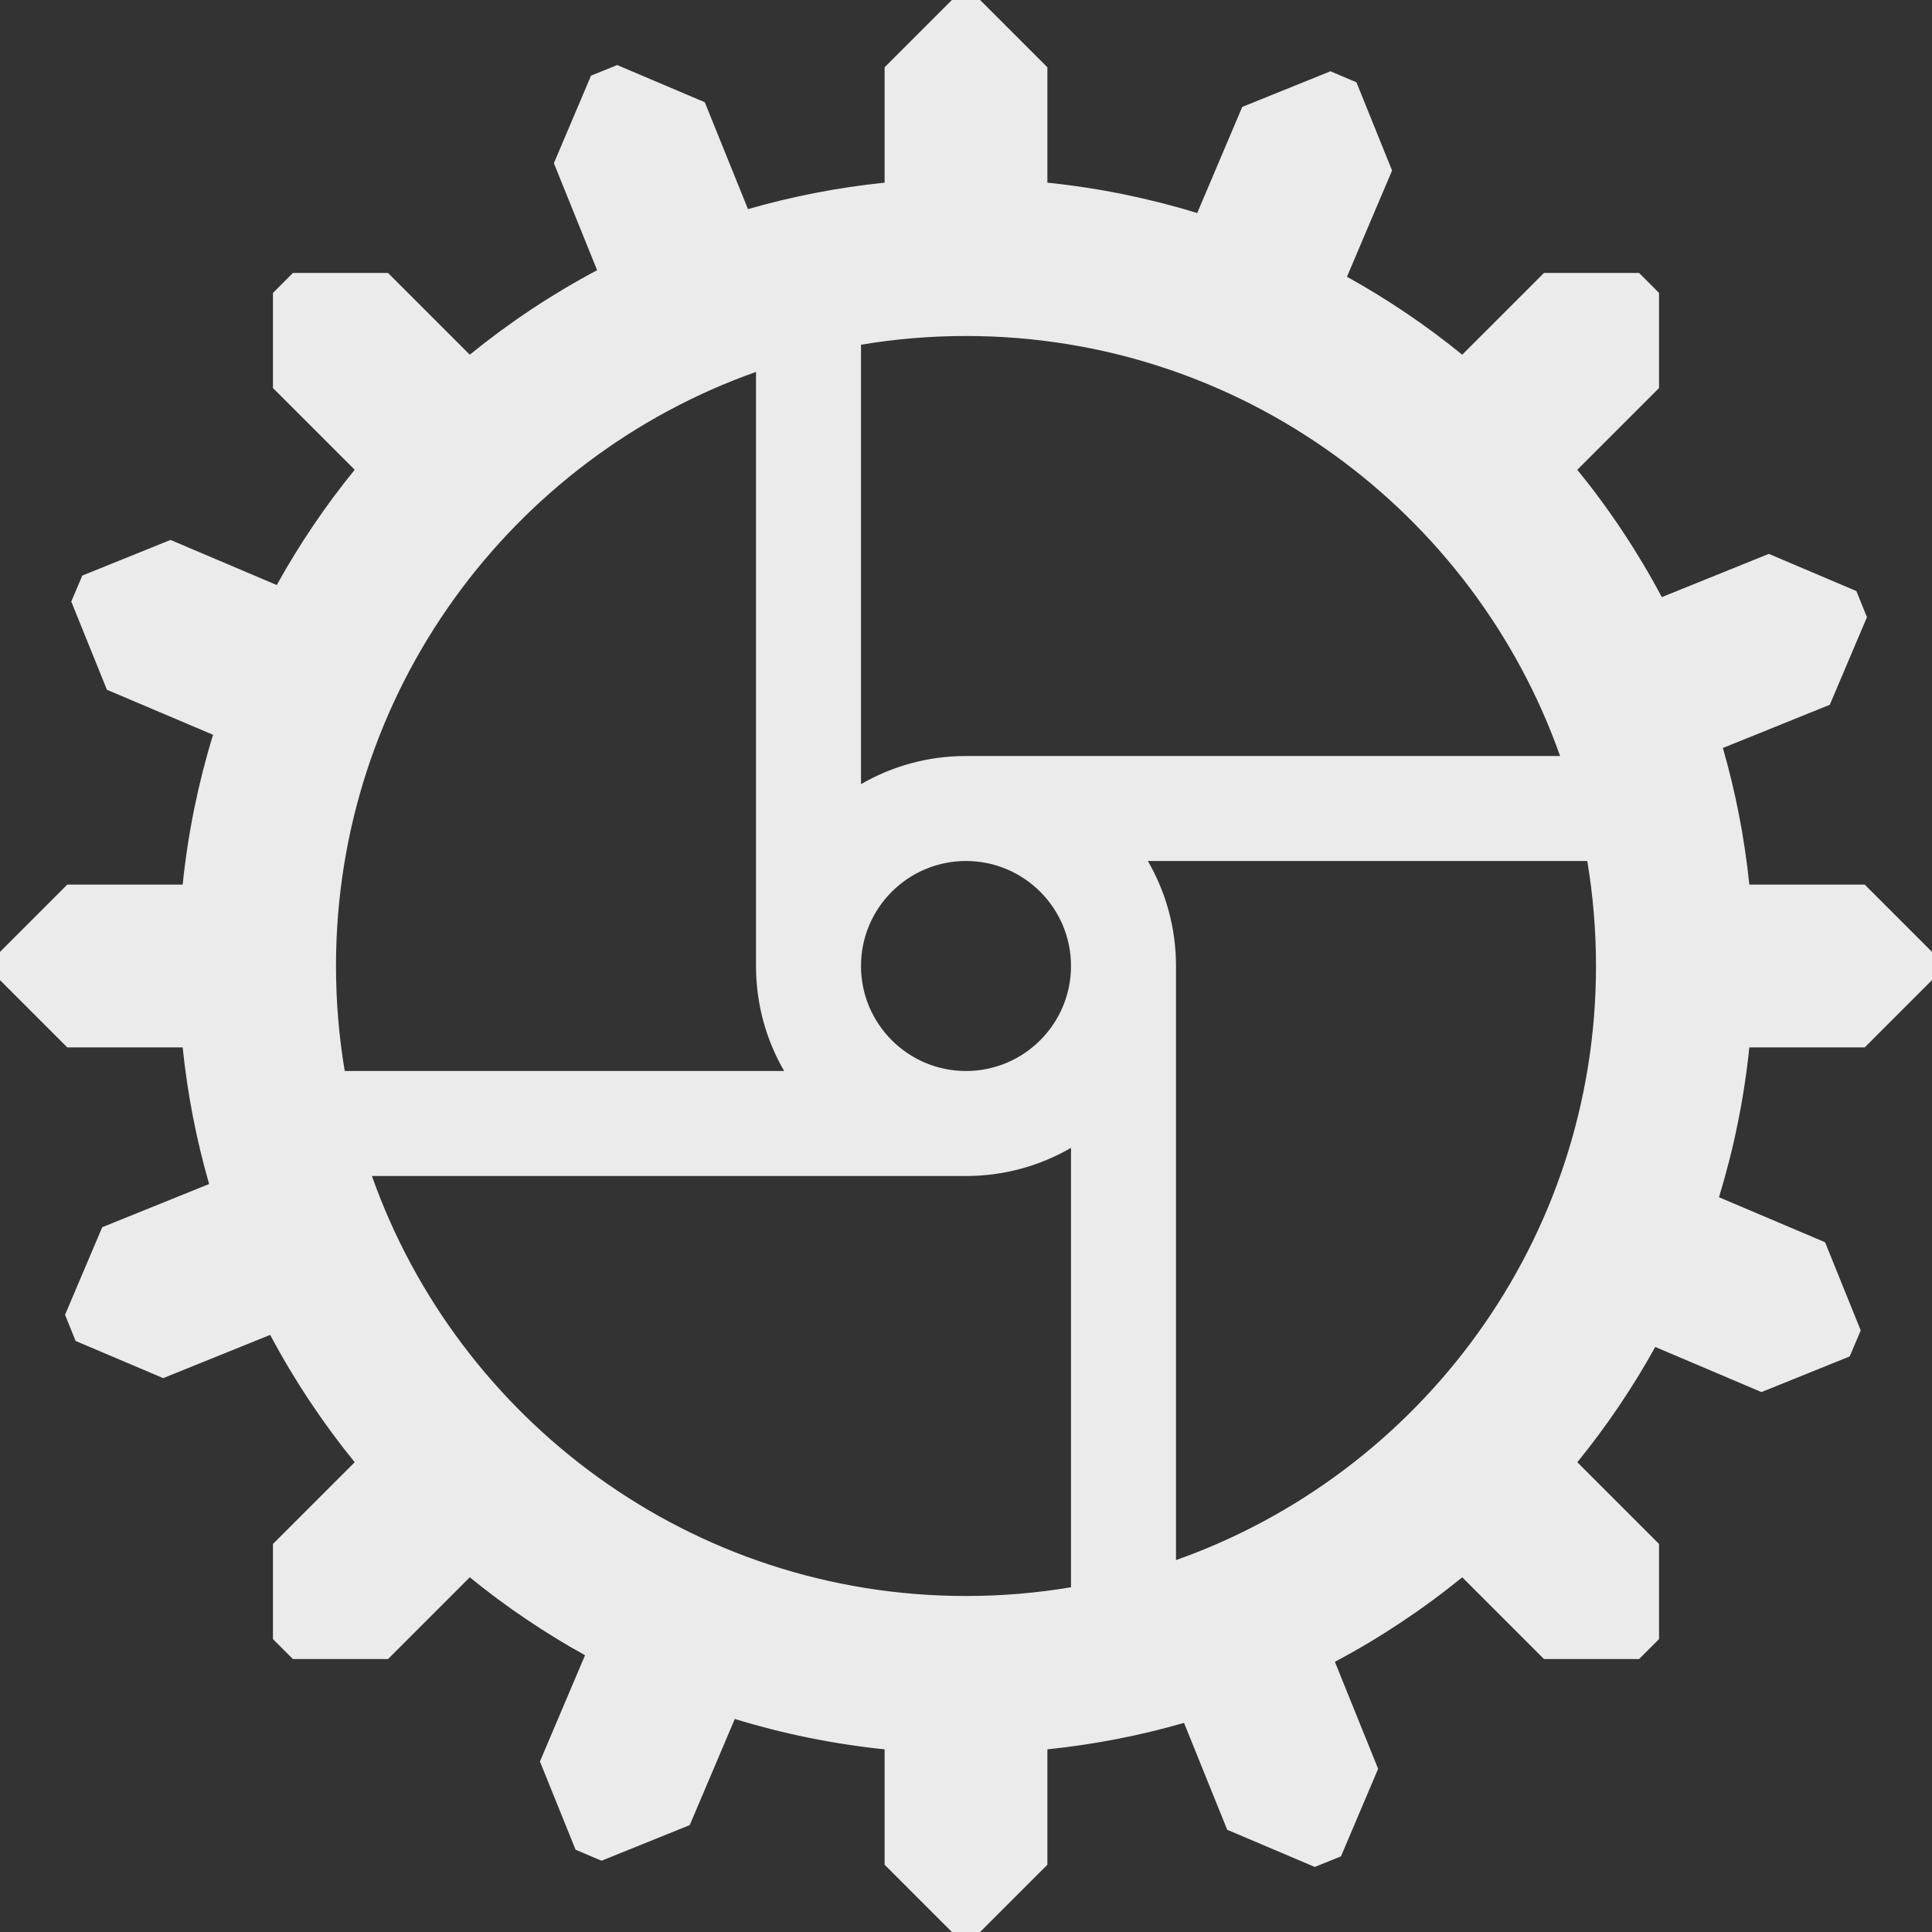 <?xml version="1.0" encoding="UTF-8" standalone="no"?><!-- Generator: Gravit.io --><svg xmlns="http://www.w3.org/2000/svg" xmlns:xlink="http://www.w3.org/1999/xlink" style="isolation:isolate" viewBox="4 4 92 92" width="92pt" height="92pt"><rect x="4" y="4" width="92" height="92" fill="#333333" stroke="none"/><path d=" M 40 50 C 40 51.821 40.488 53.529 41.34 55 L 41.34 55 L 20.416 55 C 20.142 53.374 20 51.703 20 50 L 20 50 L 20 50 L 20 50 L 20 50 L 20 50 L 20 50 L 20 50 L 20 50 L 20 50 L 20 50 L 20 50 L 20 50 L 20 50 L 20 50 L 20 50 L 20 50 L 20 50 L 20 50 C 20 36.948 28.353 25.832 40 21.71 L 40 50 L 40 50 L 40 50 L 40 50 L 40 50 L 40 50 L 40 50 L 40 50 L 40 50 L 40 50 L 40 50 L 40 50 L 40 50 L 40 50 L 40 50 L 40 50 L 40 50 L 40 50 L 40 50 L 40 50 L 40 50 Z  M 45 41.34 C 46.471 40.488 48.179 40 50 40 L 50 40 L 50 40 L 78.29 40 C 74.168 28.353 63.052 20 50 20 C 48.297 20 46.626 20.142 45 20.416 L 45 41.34 L 45 41.34 Z  M 50 60 C 51.821 60 53.529 59.512 55 58.66 L 55 58.66 L 55 79.584 C 53.374 79.858 51.703 80 50 80 C 36.948 80 25.832 71.647 21.71 60 L 50 60 L 50 60 L 50 60 L 50 60 Z  M 60 50 L 60 50 C 60 48.179 59.512 46.471 58.66 45 L 79.584 45 C 79.858 46.626 80 48.297 80 50 C 80 63.052 71.647 74.168 60 78.29 L 60 50 L 60 50 L 60 50 L 60 50 Z  M 86.042 39.618 C 86.646 41.717 87.072 43.892 87.302 46.125 L 92.797 46.125 L 96 49.328 L 96 50.672 L 92.797 53.875 L 87.302 53.875 L 87.302 53.875 C 87.049 56.331 86.559 58.717 85.855 61.01 L 90.909 63.155 L 92.606 67.355 L 92.081 68.592 L 87.88 70.289 L 82.821 68.141 L 82.821 68.141 C 81.745 70.083 80.502 71.919 79.11 73.63 L 83.002 77.522 L 83.002 82.052 L 82.052 83.002 L 77.522 83.002 L 73.63 79.11 L 73.63 79.11 C 71.751 80.638 69.721 81.988 67.566 83.134 L 69.625 88.229 L 67.855 92.399 L 66.609 92.902 L 62.439 91.132 L 60.382 86.042 L 60.382 86.042 C 58.283 86.646 56.108 87.072 53.875 87.302 L 53.875 92.797 L 50.672 96 L 49.328 96 L 46.125 92.797 L 46.125 87.302 L 46.125 87.302 C 43.669 87.049 41.283 86.559 38.99 85.855 L 36.845 90.909 L 32.645 92.606 L 31.408 92.081 L 29.711 87.88 L 31.859 82.821 L 31.859 82.821 C 29.917 81.745 28.081 80.502 26.37 79.11 L 26.37 79.11 L 22.478 83.002 L 17.948 83.002 L 16.998 82.052 L 16.998 77.522 L 20.89 73.63 C 19.362 71.751 18.012 69.721 16.866 67.566 L 16.866 67.566 L 11.771 69.625 L 7.601 67.855 L 7.098 66.609 L 8.868 62.439 L 13.958 60.382 C 13.354 58.283 12.928 56.108 12.698 53.875 L 12.698 53.875 L 7.203 53.875 L 4 50.672 L 4 49.328 L 7.203 46.125 L 12.698 46.125 C 12.951 43.669 13.441 41.283 14.145 38.99 L 14.145 38.99 L 9.091 36.845 L 7.394 32.645 L 7.919 31.408 L 12.12 29.711 L 17.179 31.859 C 18.255 29.917 19.498 28.081 20.89 26.37 L 20.89 26.37 L 16.998 22.478 L 16.998 17.948 L 17.948 16.998 L 22.478 16.998 L 26.37 20.89 C 28.249 19.362 30.279 18.012 32.434 16.866 L 32.434 16.866 L 30.375 11.771 L 32.145 7.601 L 33.391 7.098 L 37.561 8.868 L 39.618 13.958 C 41.717 13.354 43.892 12.928 46.125 12.698 L 46.125 12.698 L 46.125 7.203 L 49.328 4 L 50.672 4 L 53.875 7.203 L 53.875 12.698 C 56.331 12.951 58.717 13.441 61.01 14.145 L 61.01 14.145 L 63.155 9.091 L 67.355 7.394 L 68.592 7.919 L 70.289 12.12 L 68.141 17.179 C 70.083 18.255 71.919 19.498 73.63 20.89 L 77.522 16.998 L 82.052 16.998 L 83.002 17.948 L 83.002 22.478 L 79.11 26.37 L 79.11 26.37 C 80.638 28.249 81.988 30.279 83.134 32.434 L 88.229 30.375 L 92.399 32.145 L 92.902 33.391 L 91.132 37.561 L 86.042 39.618 L 86.042 39.618 L 86.042 39.618 L 86.042 39.618 L 86.042 39.618 L 86.042 39.618 Z  M 45 50 C 45 47.24 47.24 45 50 45 C 52.76 45 55 47.24 55 50 C 55 52.76 52.76 55 50 55 C 47.24 55 45 52.76 45 50 Z " fill-rule="evenodd" fill="rgb(235,235,235)"/></svg>